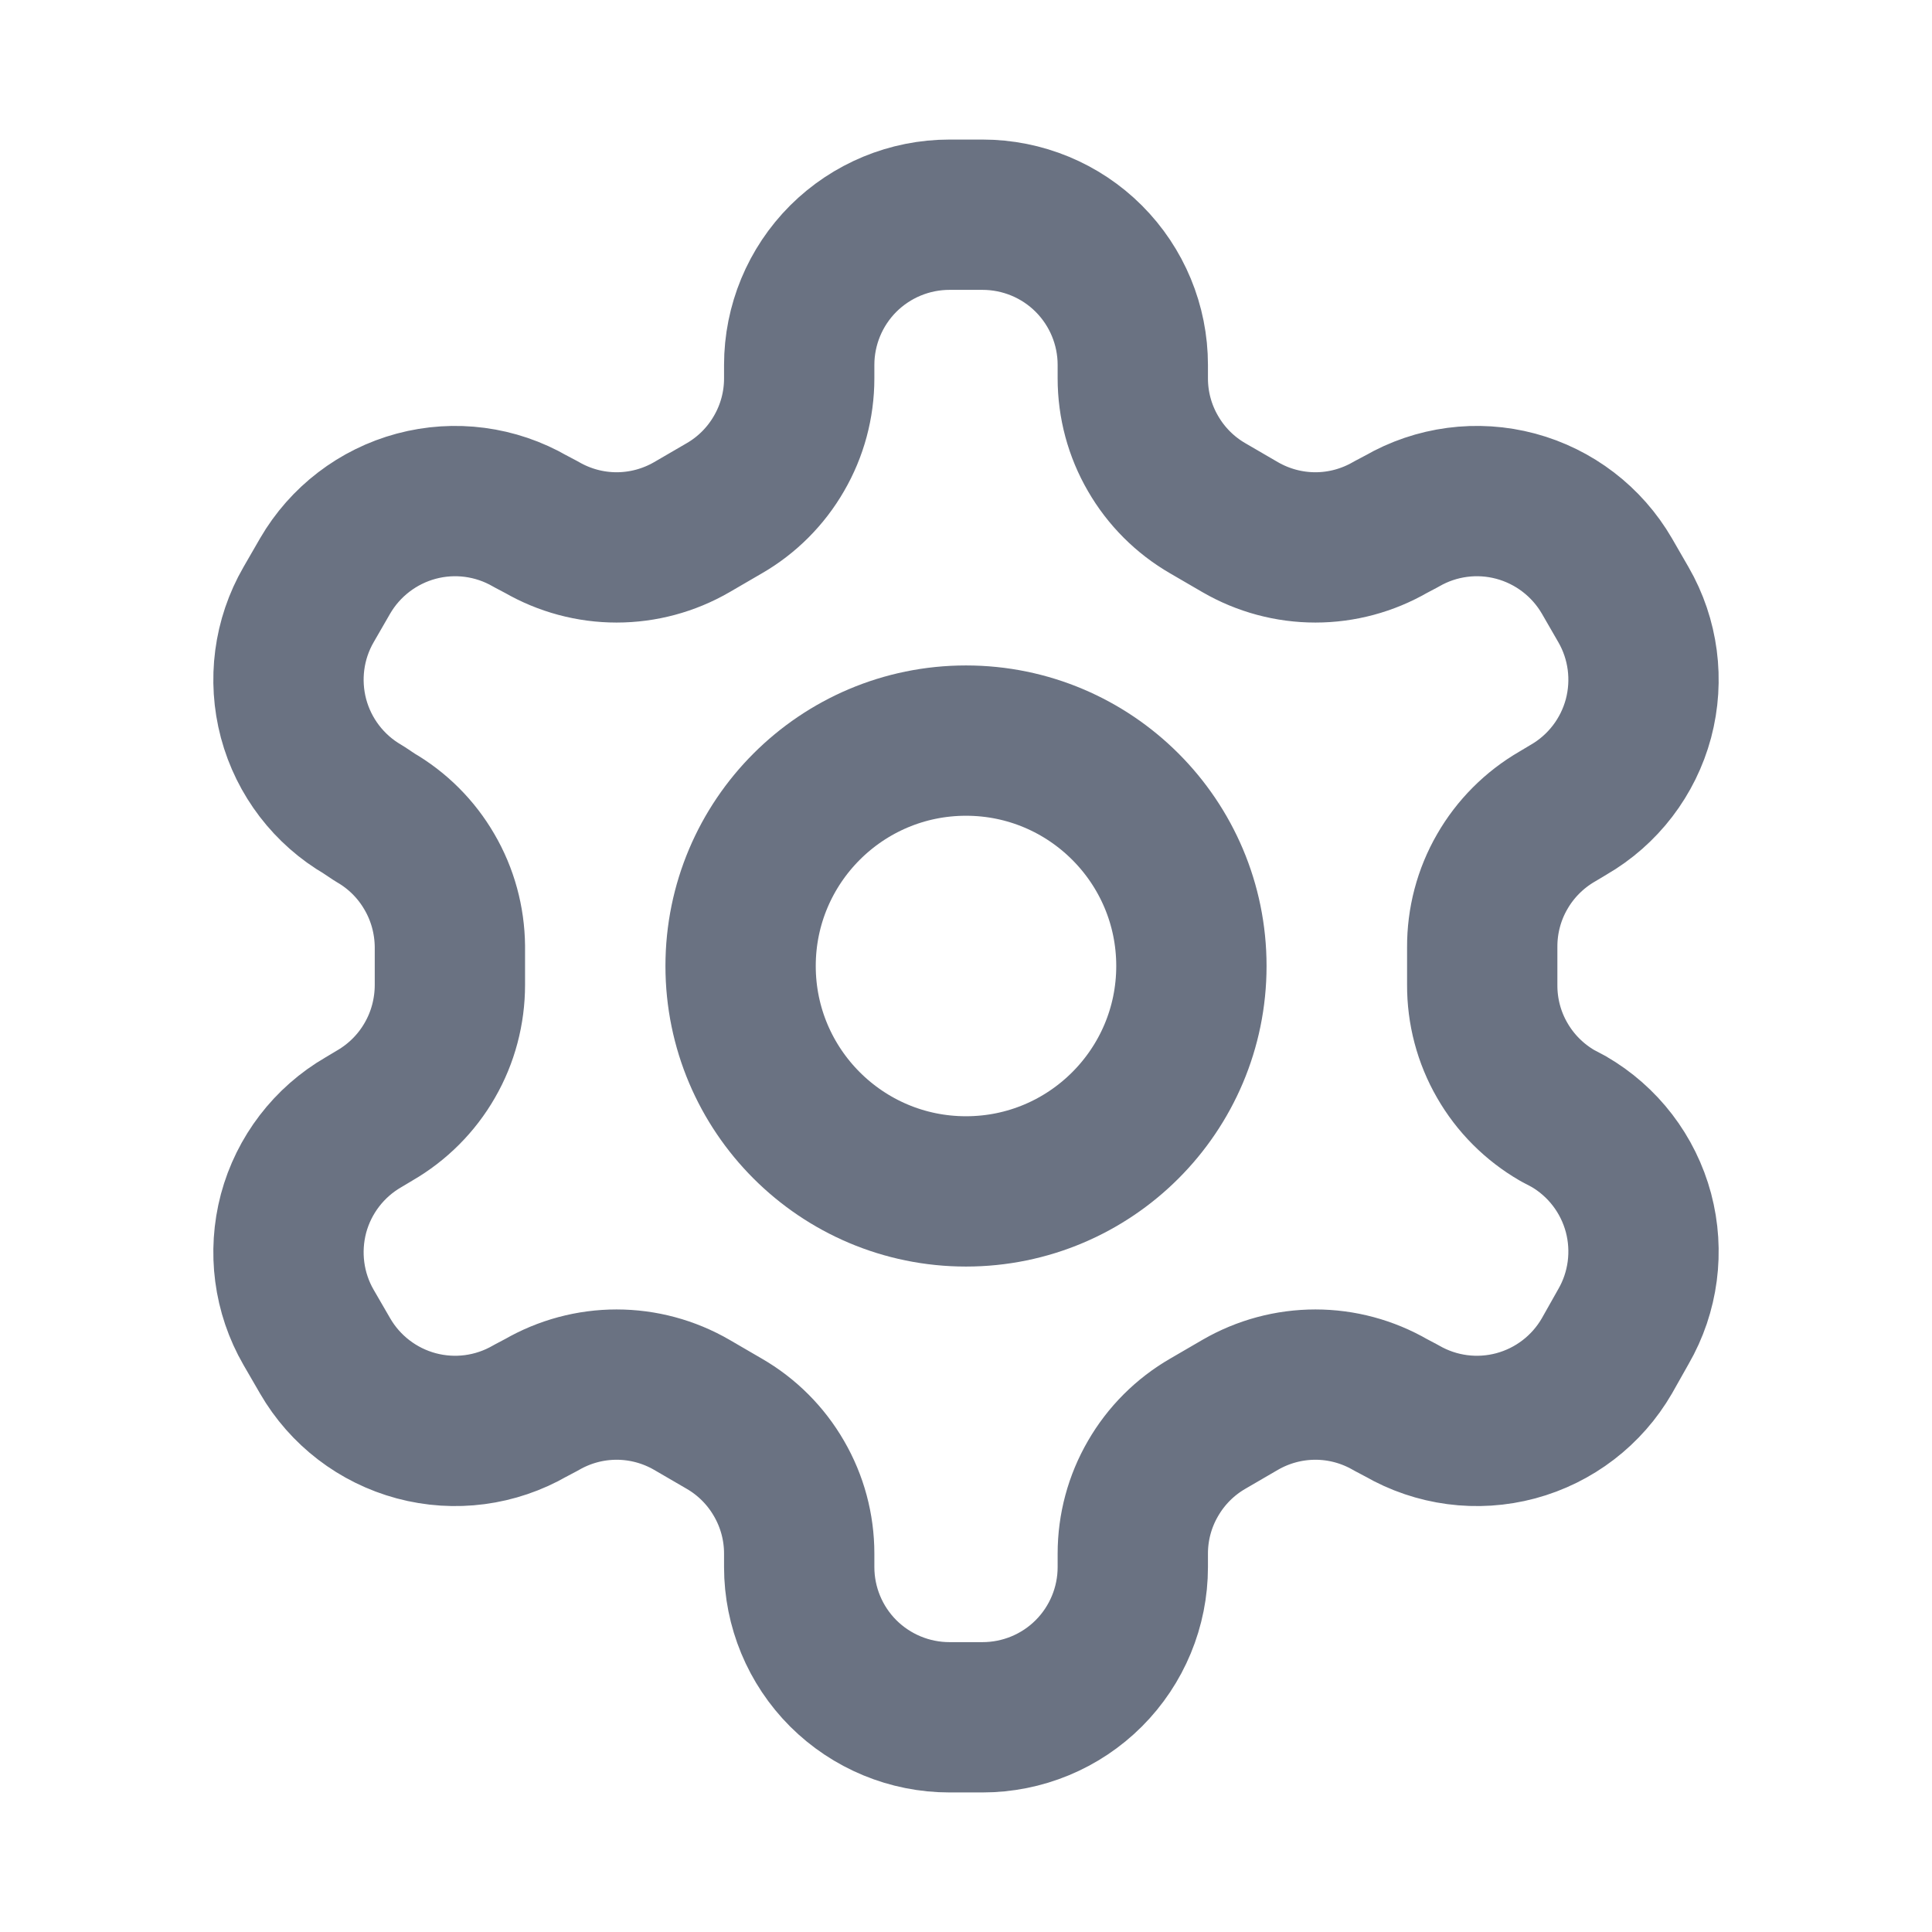 <svg width="15" height="15" viewBox="0 0 15 15" fill="none" xmlns="http://www.w3.org/2000/svg">
<path d="M7.628 1.667H7.372C7.062 1.667 6.766 1.79 6.547 2.008C6.328 2.227 6.205 2.524 6.205 2.833V2.938C6.205 3.143 6.151 3.344 6.048 3.521C5.946 3.698 5.799 3.845 5.622 3.947L5.371 4.093C5.193 4.196 4.992 4.25 4.787 4.25C4.583 4.25 4.382 4.196 4.204 4.093L4.117 4.047C3.849 3.892 3.531 3.85 3.232 3.93C2.934 4.01 2.679 4.205 2.524 4.472L2.396 4.694C2.241 4.962 2.2 5.28 2.279 5.578C2.359 5.877 2.554 6.132 2.822 6.287L2.909 6.345C3.086 6.447 3.232 6.593 3.334 6.769C3.437 6.945 3.491 7.145 3.493 7.348V7.646C3.493 7.851 3.44 8.054 3.337 8.232C3.235 8.41 3.087 8.558 2.909 8.661L2.822 8.713C2.554 8.868 2.359 9.123 2.279 9.421C2.2 9.72 2.241 10.038 2.396 10.306L2.524 10.527C2.679 10.795 2.934 10.99 3.232 11.07C3.531 11.15 3.849 11.108 4.117 10.953L4.204 10.907C4.382 10.804 4.583 10.75 4.787 10.75C4.992 10.75 5.193 10.804 5.371 10.907L5.622 11.053C5.799 11.155 5.946 11.302 6.048 11.479C6.151 11.656 6.205 11.857 6.205 12.062V12.167C6.205 12.476 6.328 12.773 6.547 12.992C6.766 13.21 7.062 13.333 7.372 13.333H7.628C7.938 13.333 8.235 13.21 8.453 12.992C8.672 12.773 8.795 12.476 8.795 12.167V12.062C8.795 11.857 8.849 11.656 8.952 11.479C9.054 11.302 9.201 11.155 9.378 11.053L9.629 10.907C9.807 10.804 10.008 10.75 10.213 10.75C10.417 10.75 10.618 10.804 10.796 10.907L10.883 10.953C11.151 11.108 11.469 11.15 11.768 11.07C12.066 10.99 12.321 10.795 12.476 10.527L12.604 10.3C12.759 10.032 12.8 9.714 12.721 9.416C12.641 9.117 12.446 8.862 12.178 8.707L12.091 8.661C11.913 8.558 11.765 8.41 11.663 8.232C11.56 8.054 11.507 7.851 11.508 7.646V7.354C11.507 7.149 11.56 6.946 11.663 6.768C11.765 6.59 11.913 6.442 12.091 6.339L12.178 6.287C12.446 6.132 12.641 5.877 12.721 5.578C12.8 5.28 12.759 4.962 12.604 4.694L12.476 4.472C12.321 4.205 12.066 4.01 11.768 3.93C11.469 3.85 11.151 3.892 10.883 4.047L10.796 4.093C10.618 4.196 10.417 4.25 10.213 4.25C10.008 4.25 9.807 4.196 9.629 4.093L9.378 3.947C9.201 3.845 9.054 3.698 8.952 3.521C8.849 3.344 8.795 3.143 8.795 2.938V2.833C8.795 2.524 8.672 2.227 8.453 2.008C8.235 1.79 7.938 1.667 7.628 1.667Z" stroke="#6A7282" stroke-width="1.167" stroke-linecap="round" stroke-linejoin="round"/>
<path d="M7.5 9.25C8.466 9.25 9.25 8.466 9.25 7.5C9.25 6.534 8.466 5.75 7.5 5.75C6.534 5.75 5.75 6.534 5.75 7.5C5.75 8.466 6.534 9.25 7.5 9.25Z" stroke="#6A7282" stroke-width="1.167" stroke-linecap="round" stroke-linejoin="round"/>
</svg>
